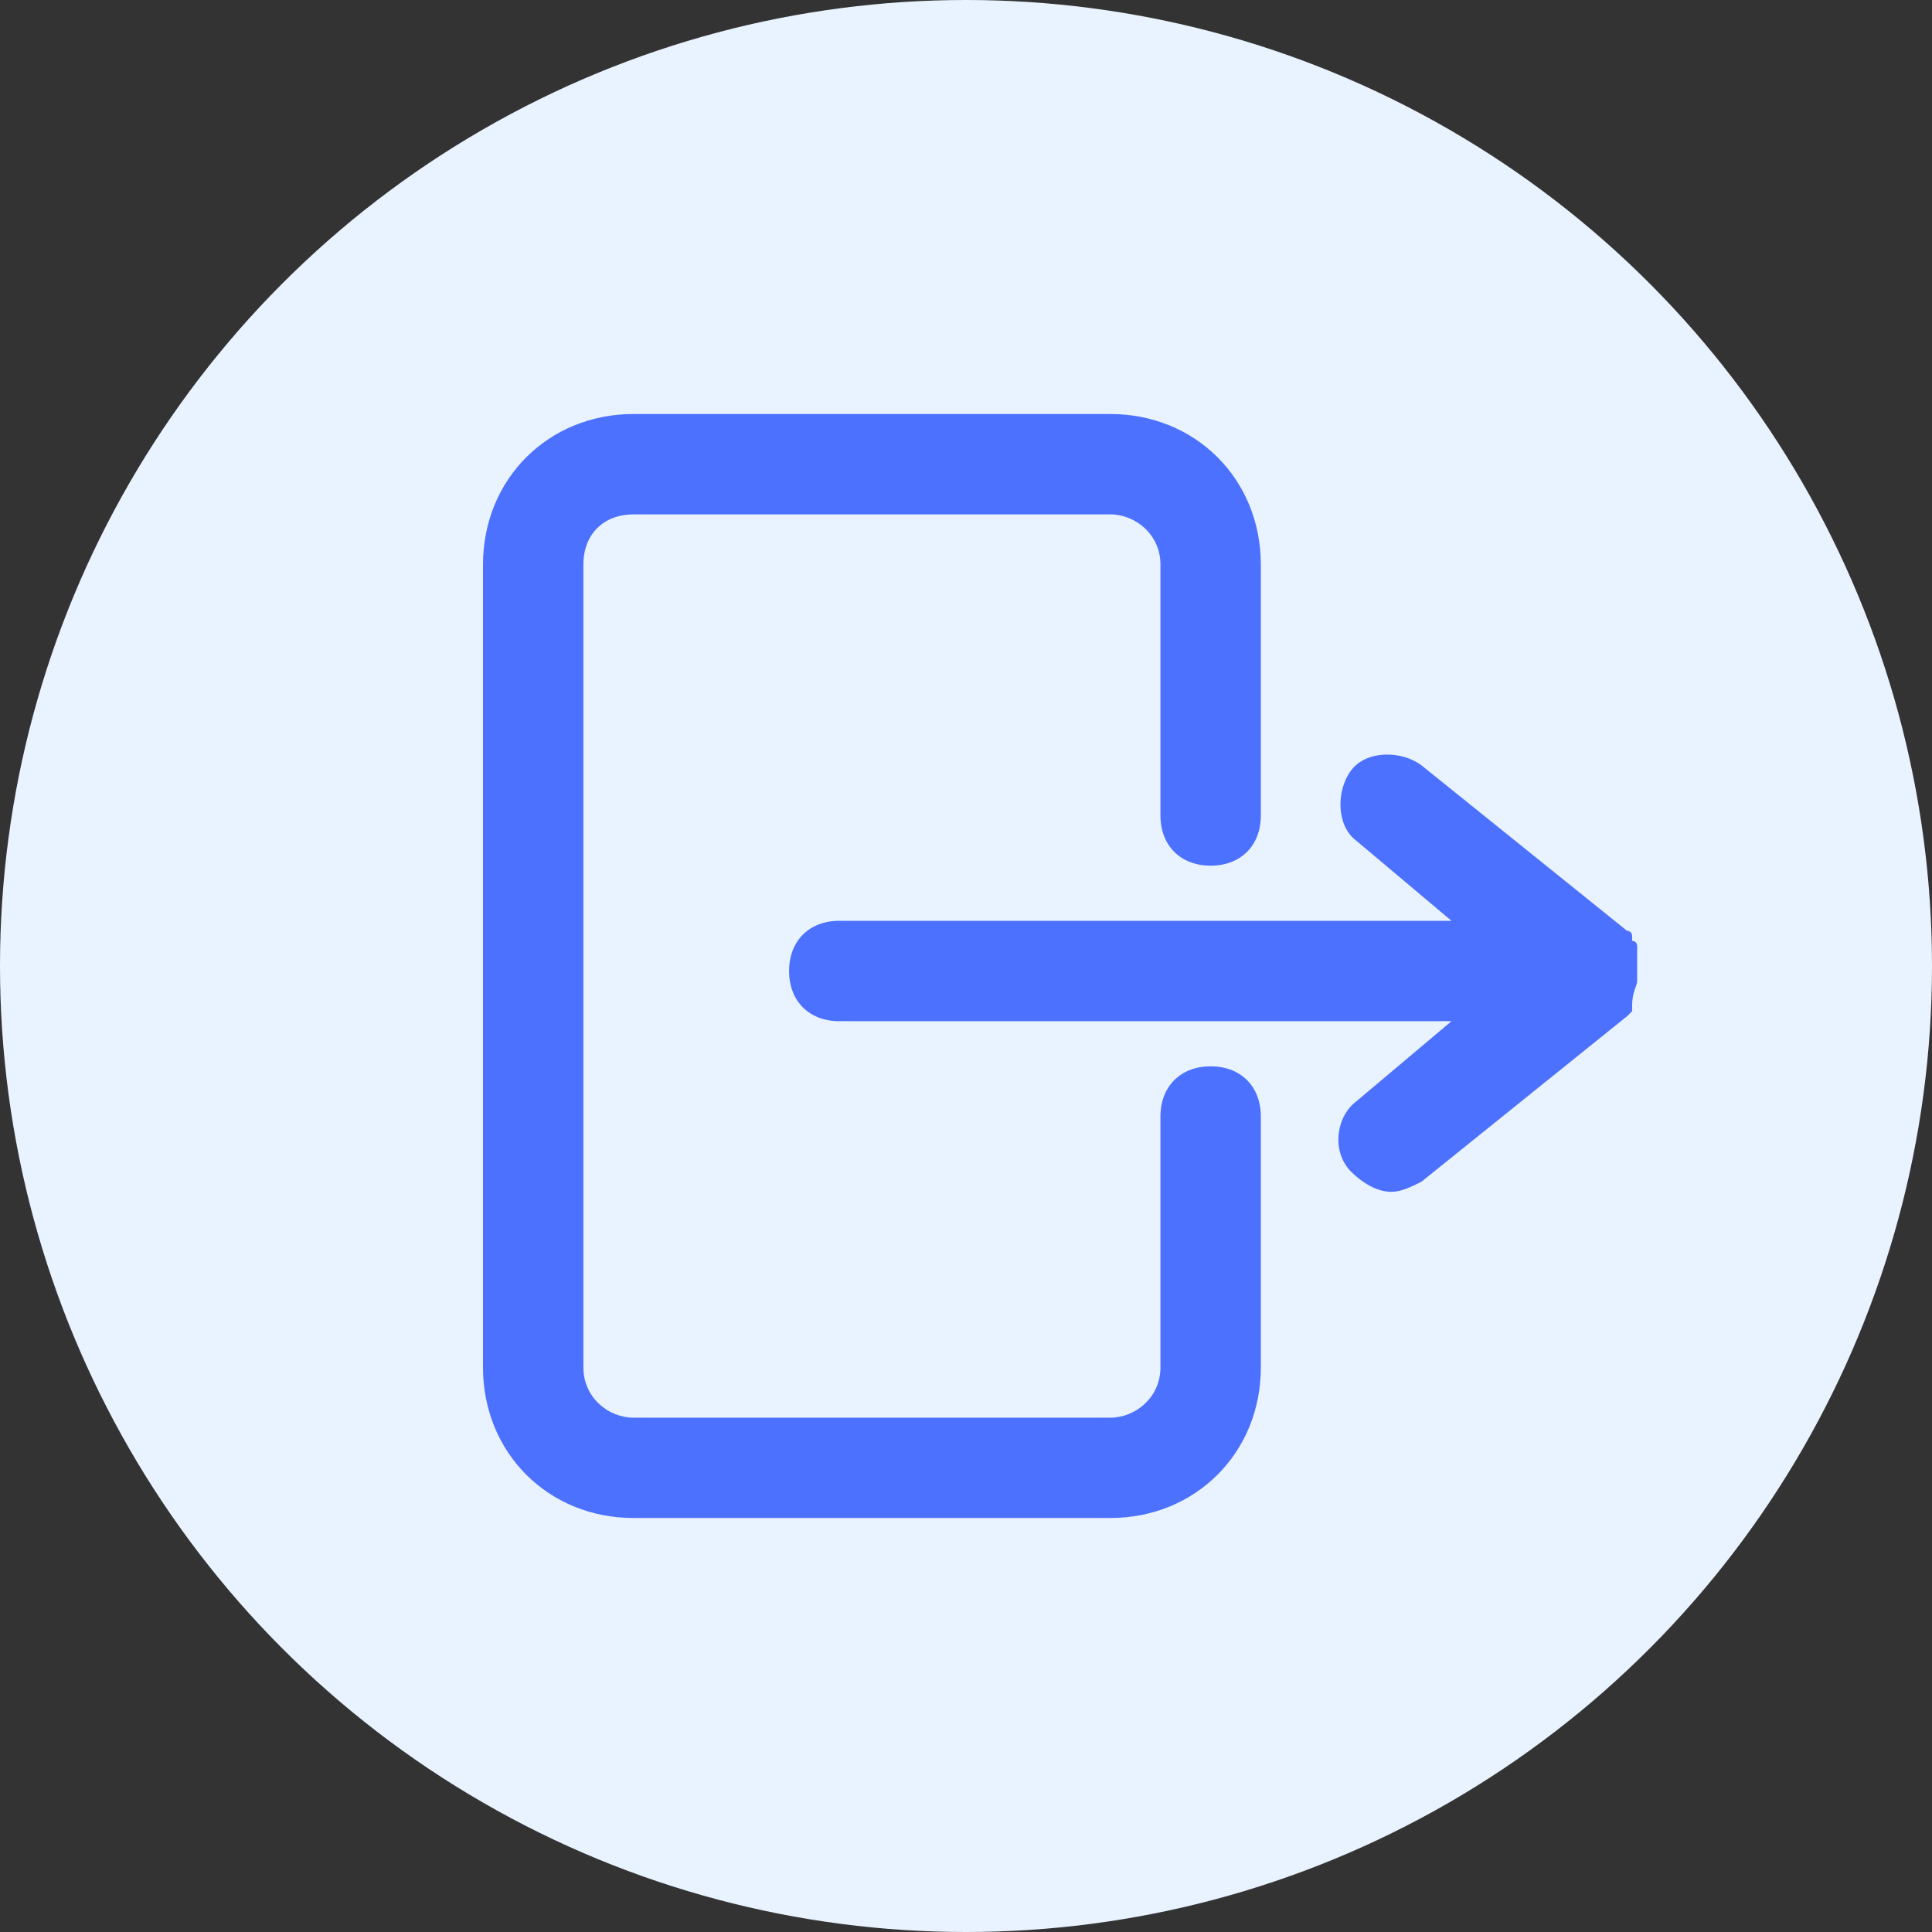 <svg width="28" height="28" viewBox="0 0 28 28" fill="none" xmlns="http://www.w3.org/2000/svg">
<rect x="0" y="0" width="28" height="28" fill="#333333" stroke="none"/>
<circle cx="14" cy="14" r="14" fill="#E9F3FF"/>
<path d="M16.091 6H9.182C7.945 6 7 6.945 7 8.182V19.818C7 21.055 7.945 22 9.182 22H16.091C17.327 22 18.273 21.055 18.273 19.818V16.182C18.273 15.745 17.982 15.454 17.546 15.454C17.109 15.454 16.818 15.745 16.818 16.182V19.818C16.818 20.255 16.454 20.546 16.091 20.546H9.182C8.818 20.546 8.455 20.255 8.455 19.818V8.182C8.455 7.745 8.745 7.455 9.182 7.455H16.091C16.454 7.455 16.818 7.745 16.818 8.182V11.818C16.818 12.255 17.109 12.546 17.546 12.546C17.982 12.546 18.273 12.255 18.273 11.818V8.182C18.273 6.945 17.327 6 16.091 6Z" fill="#4D71FF"/>
<path d="M23.727 14.218V14.145V14.073C23.727 14.073 23.727 14.073 23.727 14C23.727 13.927 23.727 14 23.727 13.927V13.854V13.782V13.709C23.727 13.709 23.727 13.636 23.654 13.636V13.564C23.654 13.564 23.654 13.491 23.582 13.491L20.6 11.091C20.309 10.873 19.8 10.873 19.582 11.164C19.364 11.454 19.364 11.964 19.654 12.182L21.036 13.345H12.164C11.727 13.345 11.436 13.636 11.436 14.073C11.436 14.509 11.727 14.8 12.164 14.8H21.036L19.654 15.964C19.364 16.182 19.291 16.691 19.582 16.982C19.727 17.127 19.945 17.273 20.164 17.273C20.309 17.273 20.454 17.2 20.6 17.127L23.582 14.727L23.654 14.655V14.582C23.654 14.364 23.727 14.291 23.727 14.218C23.727 14.291 23.727 14.218 23.727 14.218Z" fill="#4D71FF"/>
</svg>
